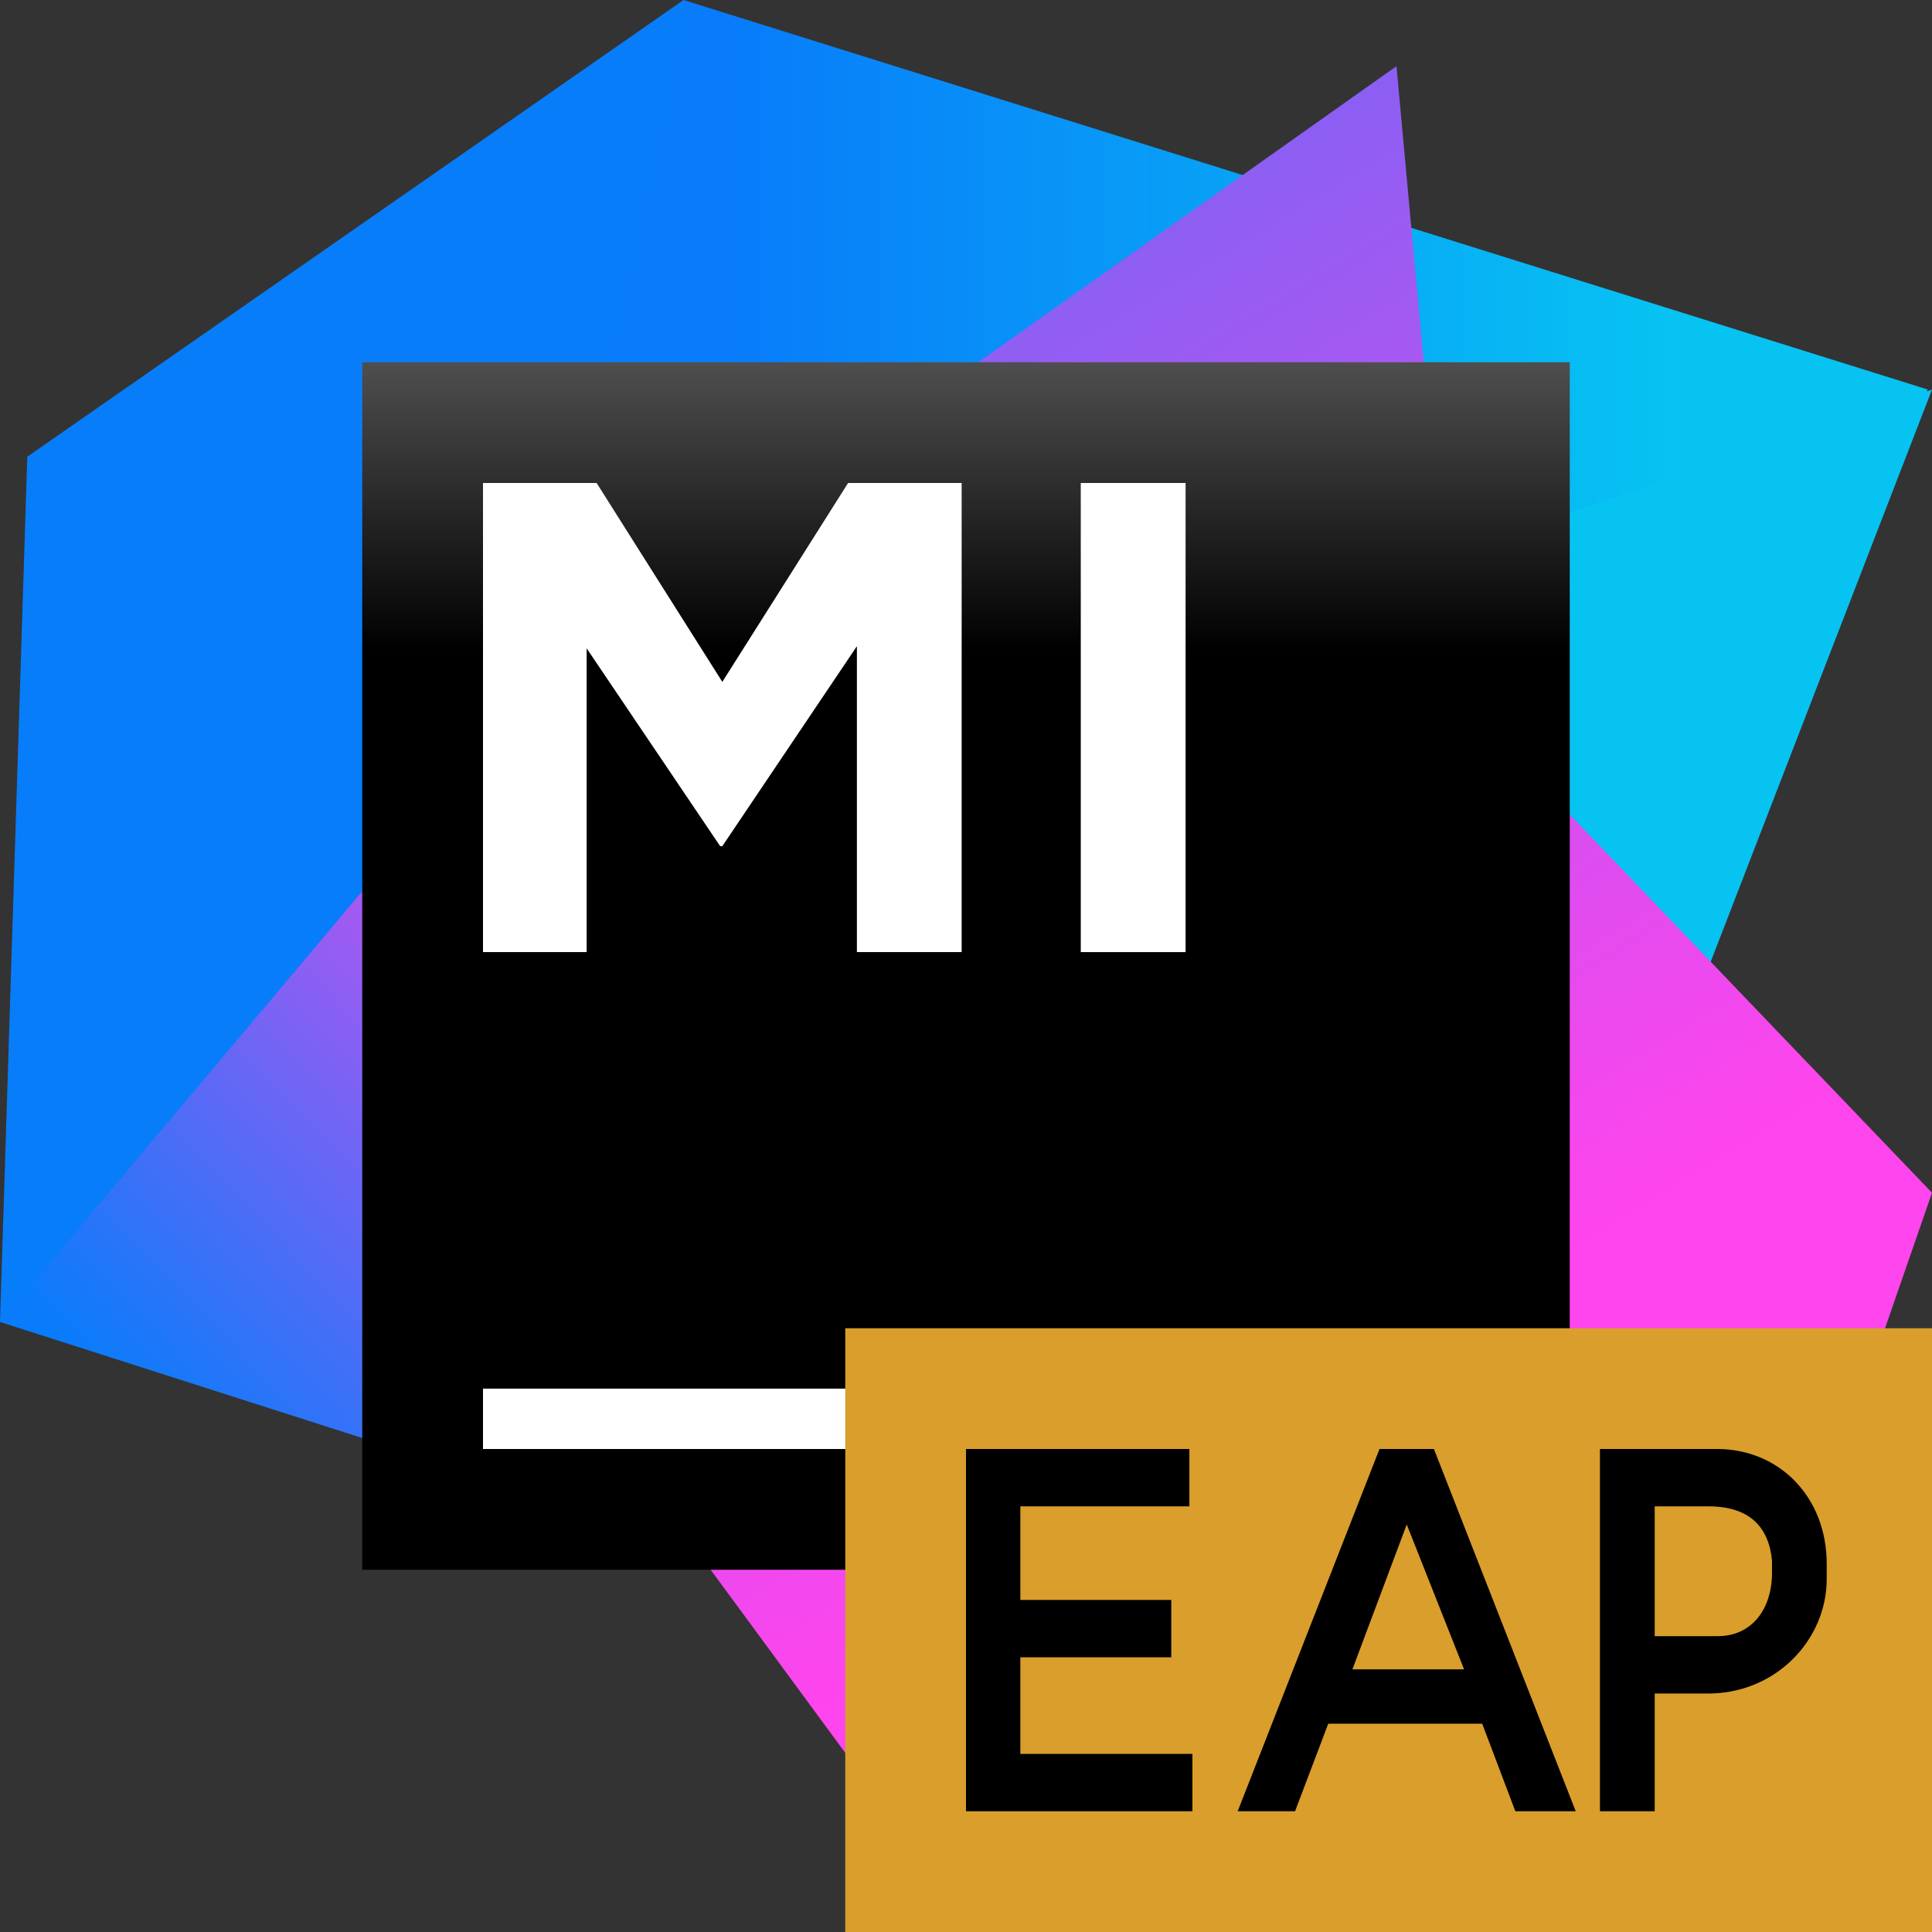 <svg width="32" height="32" viewBox="0 0 32 32" fill="none" xmlns="http://www.w3.org/2000/svg">
<rect x="0" y="0" width="32" height="32" fill="#333333" stroke="none"/>
<path d="M14.643 13.513L11.322 0L0.452 7.565L0 21.896L8.974 19.339L15.339 15.583L14.643 13.513Z" fill="#087DFA"/>
<path d="M11.322 0L9.513 8.209L24.487 18.504L31.93 6.452L11.322 0Z" fill="url(#paint0_linear)"/>
<path d="M24.261 9.078L27.009 19.357L32 6.452L24.261 9.078Z" fill="#07C3F2"/>
<path d="M20.522 11.583L9.2 10.957L0 21.896L11.25 25.5L16.191 17.861L20.522 11.583Z" fill="url(#paint1_linear)"/>
<path d="M32 19.756L24.087 11.496L23.13 1.096L9.2 10.957L9.061 22.313L15.861 31.565L27.756 32L32 19.756Z" fill="url(#paint2_linear)"/>
<path d="M26 6H6V26H26V6Z" fill="url(#paint3_linear)"/>
<path d="M16 23H8V24H16V23Z" fill="white"/>
<path d="M8 8H9.882L11.964 11.294L14.047 8H15.928V15.77H14.193V10.703L11.964 14.015H11.928L9.717 10.739V15.77H8V8Z" fill="white"/>
<path d="M17.901 8H19.637V15.77H17.901V8Z" fill="white"/>
<defs>
<linearGradient id="paint0_linear" x1="9.516" y1="9.254" x2="31.932" y2="9.254" gradientUnits="userSpaceOnUse">
<stop offset="0.118" stop-color="#087CFA"/>
<stop offset="0.818" stop-color="#07C3F2"/>
</linearGradient>
<linearGradient id="paint1_linear" x1="1.847" y1="26.372" x2="15.896" y2="13.024" gradientUnits="userSpaceOnUse">
<stop offset="0.118" stop-color="#087CFA"/>
<stop offset="0.818" stop-color="#FF45ED"/>
</linearGradient>
<linearGradient id="paint2_linear" x1="2.417" y1="-10.796" x2="27.334" y2="30.175" gradientUnits="userSpaceOnUse">
<stop offset="0" stop-color="#087CFA"/>
<stop offset="0.818" stop-color="#FF45ED"/>
</linearGradient>
<linearGradient id="paint3_linear" x1="15.973" y1="1.139" x2="15.973" y2="19.075" gradientUnits="userSpaceOnUse">
<stop offset="0.084" stop-color="#878585"/>
<stop offset="0.538"/>
</linearGradient>
</defs>
    <path fill-rule="evenodd" clip-rule="evenodd" d="M14 32H32V22H14V32Z" fill="#D99E2B"/>
    <path fill-rule="evenodd" clip-rule="evenodd" d="M16 30H19.75V29.05H16.9V27.45H19.4V26.5H16.9V24.95H19.7V24H16V30Z" fill="black"/>
    <path fill-rule="evenodd" clip-rule="evenodd" d="M22.4 27.65L23.3 25.25L24.25 27.65H22.4ZM20.5 30H21.45L22 28.55H24.55L25.099 30H26.099L23.75 24H22.849L20.5 30Z" fill="black"/>
    <path fill-rule="evenodd" clip-rule="evenodd" d="M27.407 27.1V24.95H28.299C28.985 24.95 29.299 25.3 29.35 25.85V26.05C29.35 26.644 29.023 27.1 28.45 27.1H27.407ZM27.407 30V28.05H28.25C29.395 28.071 30.256 27.174 30.256 26.152V25.902C30.256 24.793 29.468 24 28.44 24H26.5V30H27.407Z" fill="black"/>
</svg>